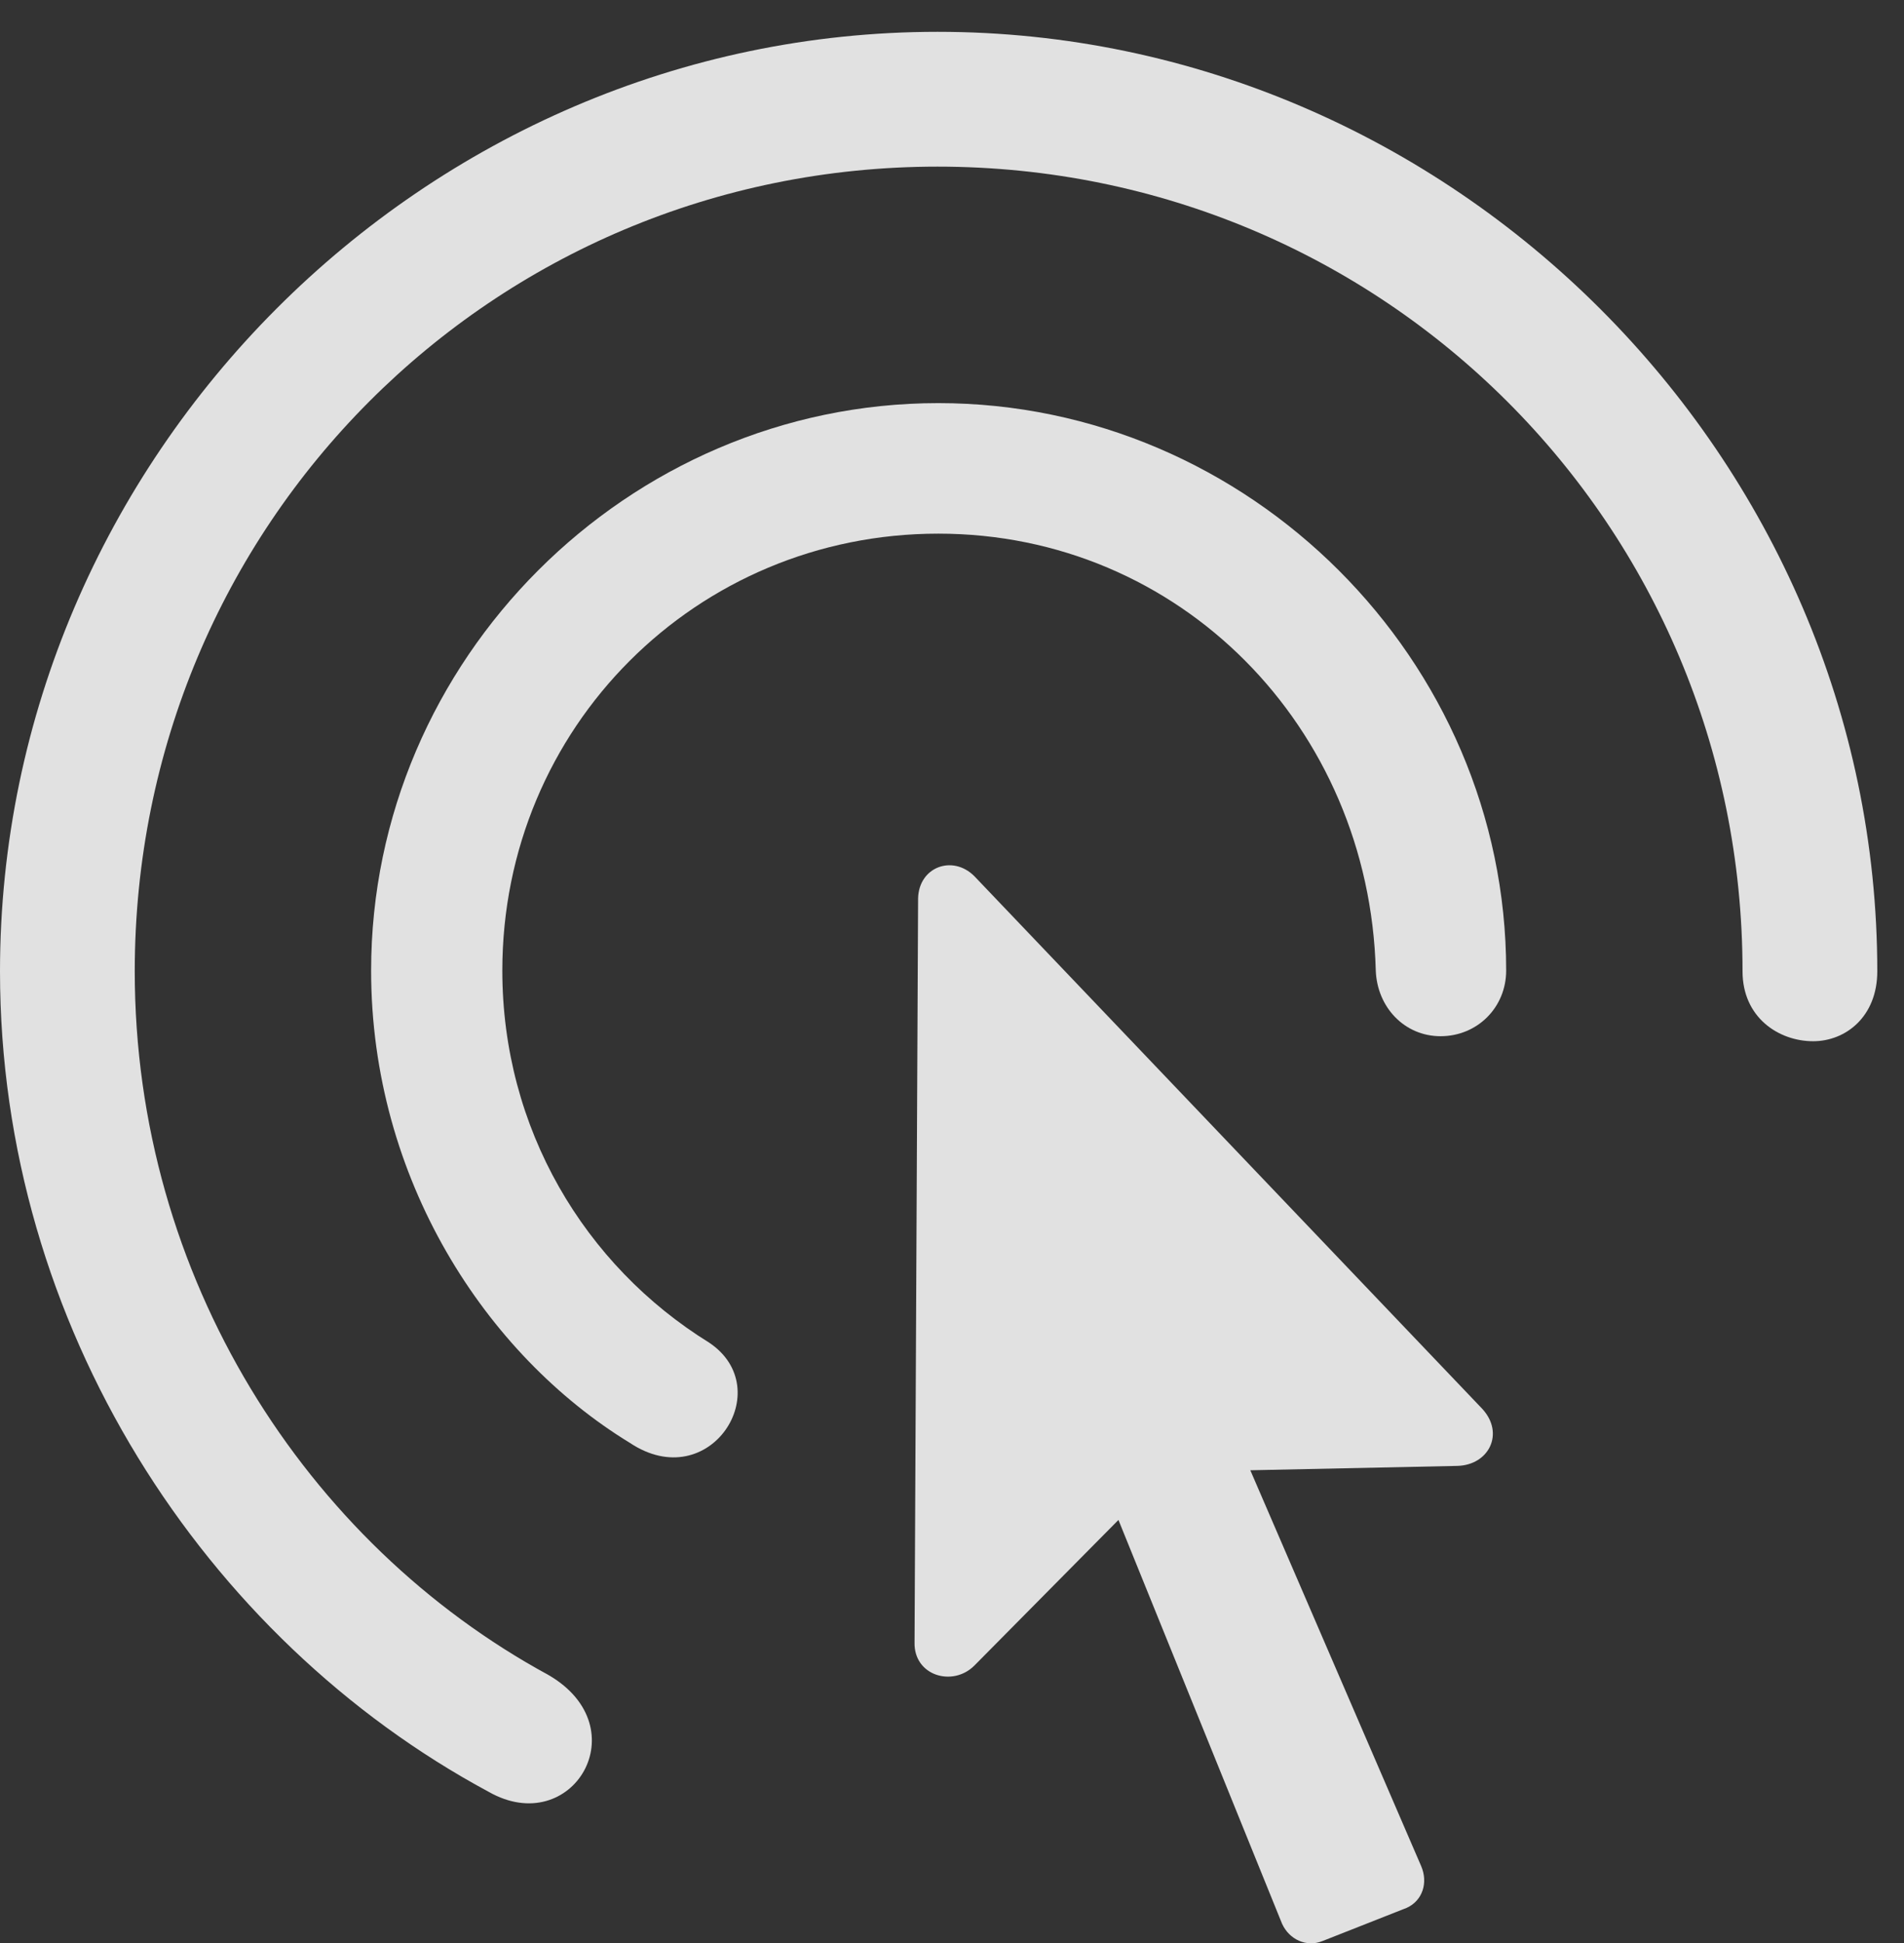 <?xml version="1.0" encoding="UTF-8"?>
<!--Generator: Apple Native CoreSVG 232.5-->
<!DOCTYPE svg
PUBLIC "-//W3C//DTD SVG 1.1//EN"
       "http://www.w3.org/Graphics/SVG/1.1/DTD/svg11.dtd">
<svg version="1.1" xmlns="http://www.w3.org/2000/svg" xmlns:xlink="http://www.w3.org/1999/xlink" width="25.801" height="26.321">
 <rect width="100%" height="100%" fill="#333333" stroke="none"/>
 <g>
  <rect height="26.321" opacity="0" width="25.801" x="0" y="0"/>
  <path d="M0 13.156C0 17.96 2.773 22.199 6.621 24.269C7.754 24.914 8.662 23.4 7.432 22.687C4.141 20.9 1.826 17.296 1.826 13.156C1.826 7.111 6.67 2.257 12.705 2.257C18.75 2.257 23.613 7.111 23.613 13.156C23.613 13.781 24.102 14.103 24.57 14.103C25.01 14.103 25.439 13.771 25.439 13.156C25.439 6.193 19.668 0.431 12.705 0.431C5.752 0.431 0 6.193 0 13.156Z" fill="#ffffff" fill-opacity="0.85"/>
  <path d="M5.029 13.146C5.029 15.968 6.582 18.351 8.535 19.543C9.619 20.265 10.547 18.81 9.609 18.185C7.92 17.14 6.807 15.285 6.807 13.146C6.807 9.855 9.434 7.228 12.715 7.228C15.986 7.228 18.555 9.845 18.643 13.146C18.662 13.644 19.033 14.035 19.521 14.035C20.02 14.035 20.41 13.644 20.41 13.146C20.41 8.937 16.924 5.46 12.715 5.46C8.506 5.46 5.029 8.937 5.029 13.146Z" fill="#ffffff" fill-opacity="0.85"/>
  <path d="M12.393 22.247C12.383 22.697 12.91 22.853 13.203 22.56L15.156 20.587L17.373 26.056C17.471 26.271 17.705 26.378 17.92 26.291L19.062 25.841C19.277 25.744 19.355 25.5 19.258 25.275L16.943 19.914L19.746 19.855C20.176 19.845 20.391 19.416 20.088 19.084L13.203 11.867C12.91 11.574 12.451 11.74 12.441 12.169Z" fill="#ffffff" fill-opacity="0.85"/>
 </g>
</svg>
